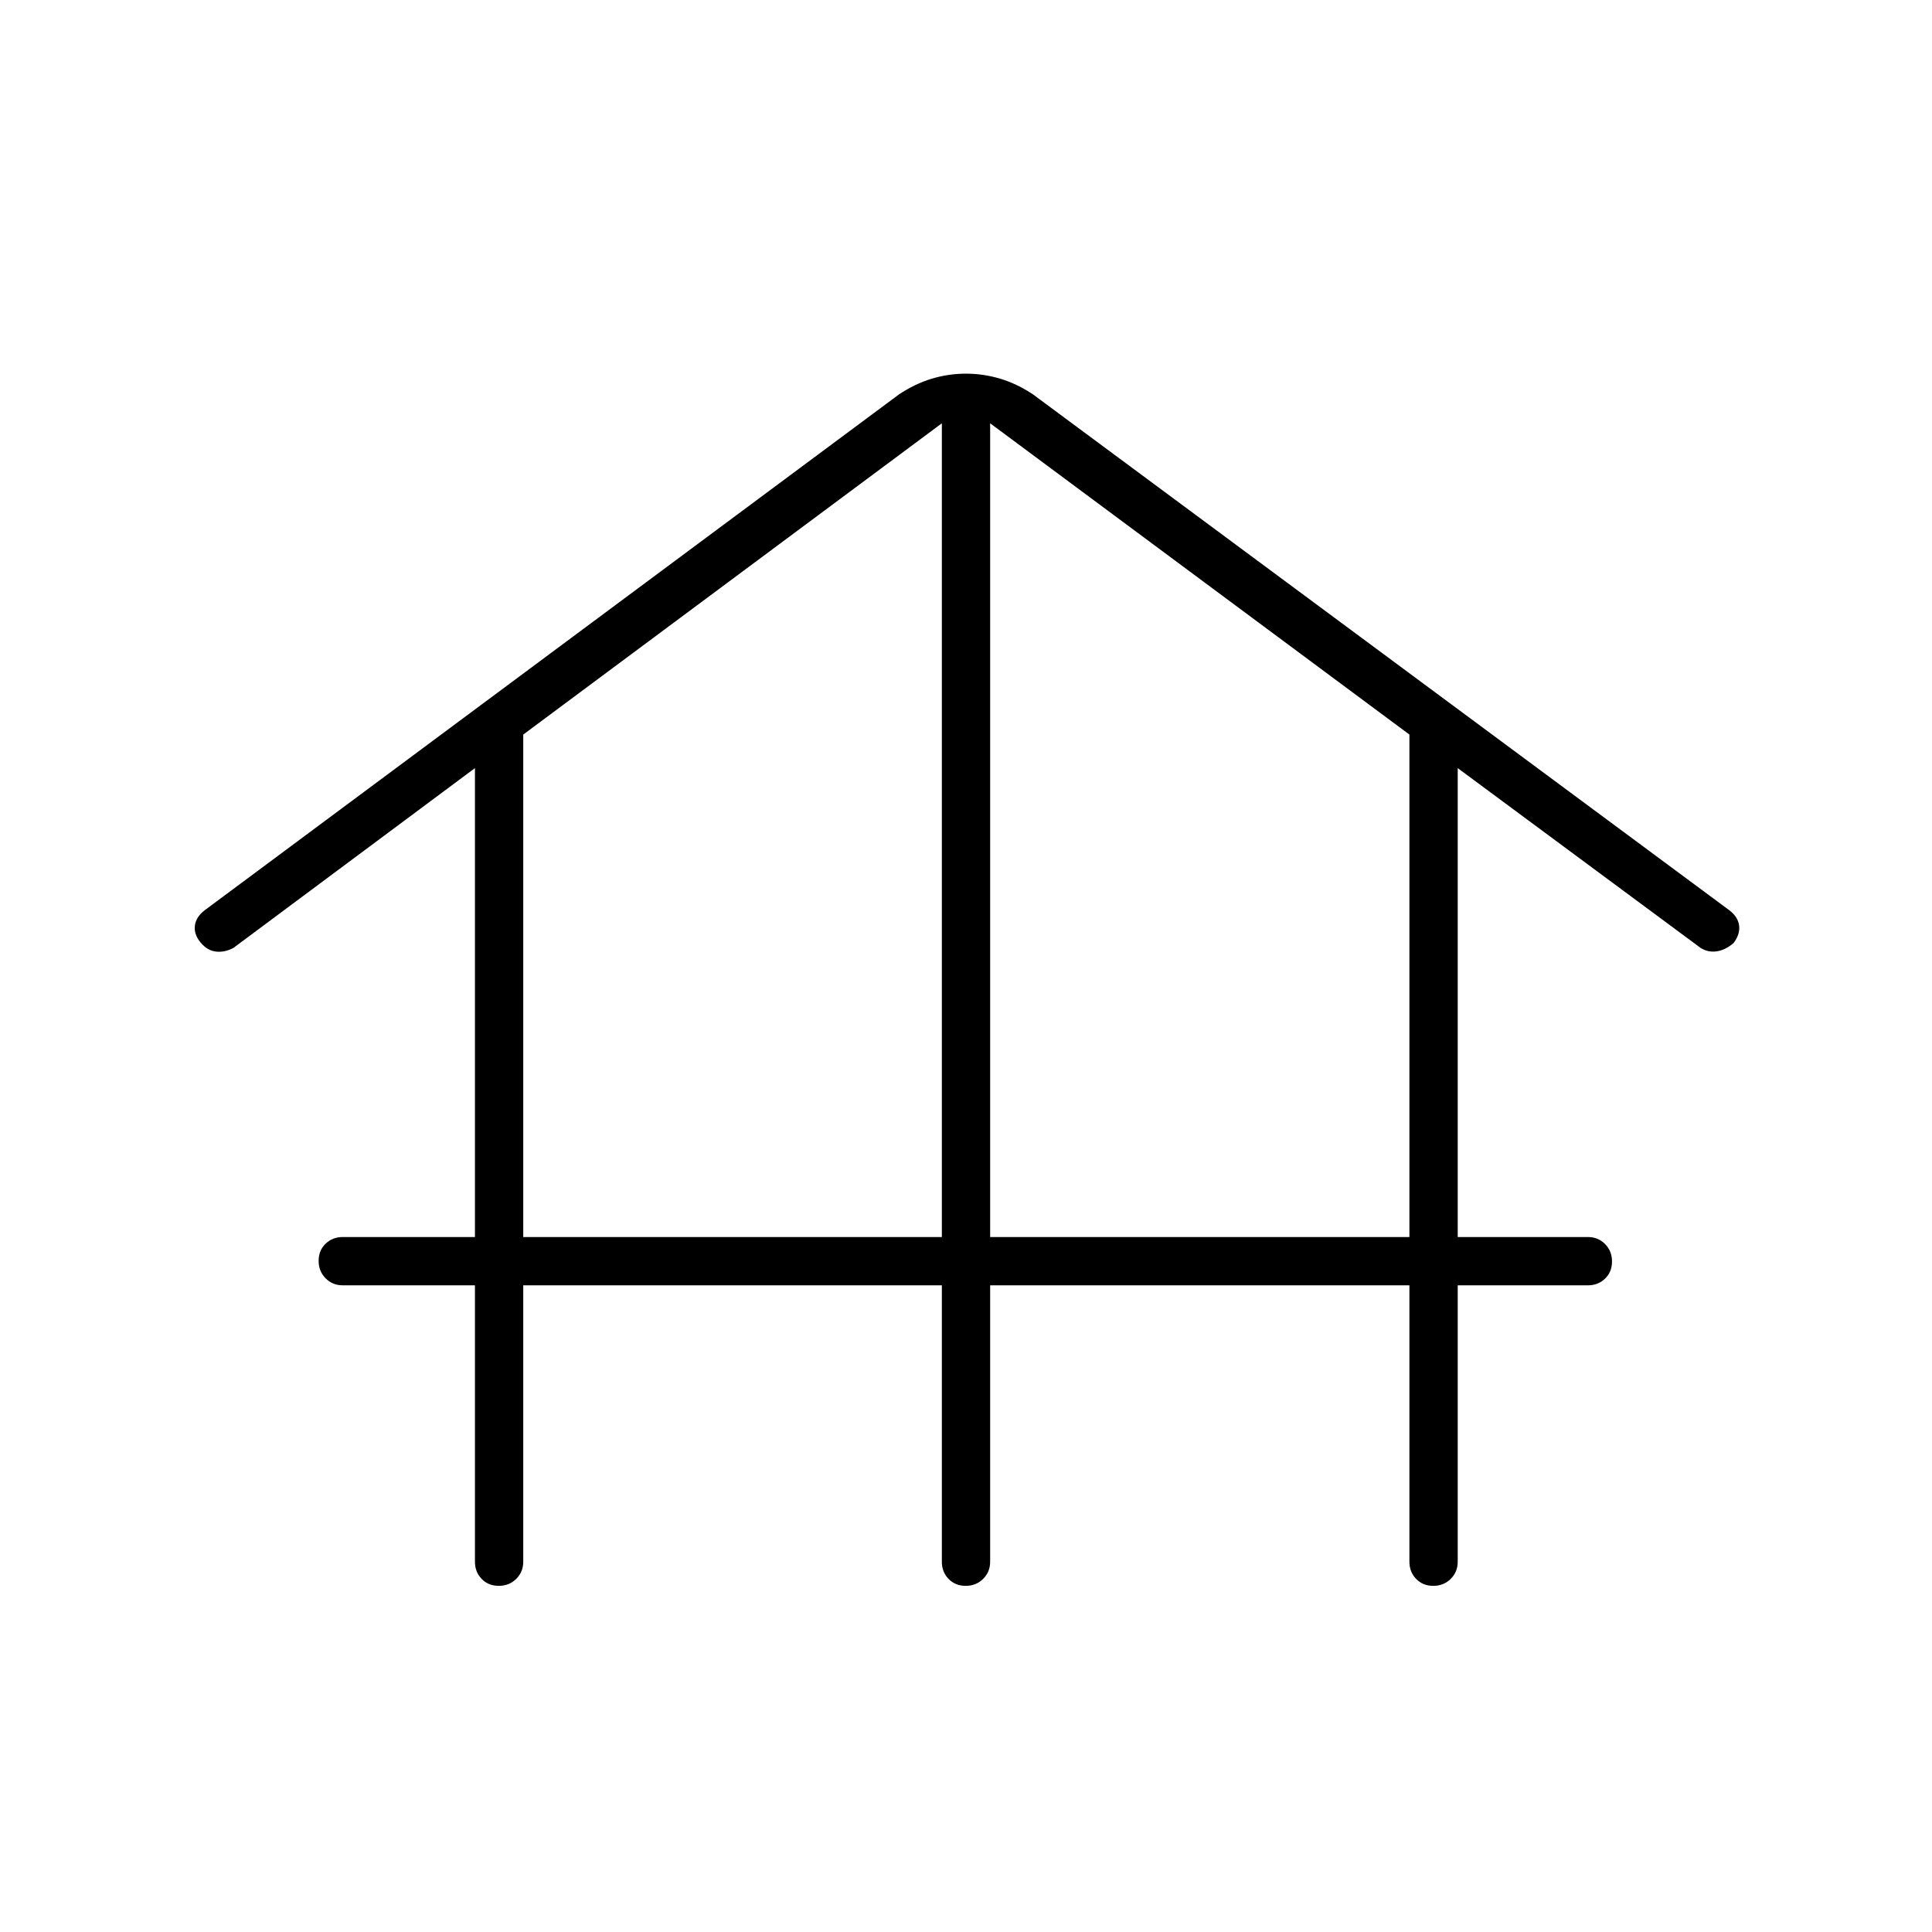 <svg xmlns="http://www.w3.org/2000/svg" height="40" viewBox="0 -960 960 960" width="40"><path d="M260-321.33V-184q0 5.1-3.5 8.55-3.49 3.45-8.66 3.45t-8.51-3.45Q236-178.9 236-184v-137.33h-65.67q-5.1 0-8.55-3.5-3.45-3.5-3.45-8.67t3.45-8.5q3.45-3.33 8.55-3.33H236v-233L116-489q-4.39 2.33-8.7 1.83-4.3-.5-7.63-4.5-3.34-4-2.84-8.33t4.84-7.67l345-256.33q8-5.33 16.32-7.83 8.33-2.5 16.98-2.5 8.66 0 17.01 2.5 8.35 2.5 16.35 7.83l346 256.33q4.34 3.34 4.84 7.67t-2.84 8.67q-4.09 3.43-8.36 4.05-4.27.61-7.97-1.72l-120.67-89.33v233H789q5.1 0 8.55 3.49 3.45 3.5 3.45 8.67t-3.45 8.5q-3.45 3.34-8.55 3.34h-64.67V-184q0 5.1-3.49 8.55-3.5 3.45-8.67 3.45t-8.5-3.45q-3.34-3.45-3.34-8.55v-137.33H492V-184q0 5.1-3.5 8.55-3.49 3.45-8.66 3.45t-8.51-3.45Q468-178.9 468-184v-137.33H260Zm0-24h208v-404.34L260-595v249.67Zm232 0h208.33V-595L492-749.67v404.34Z"/></svg>